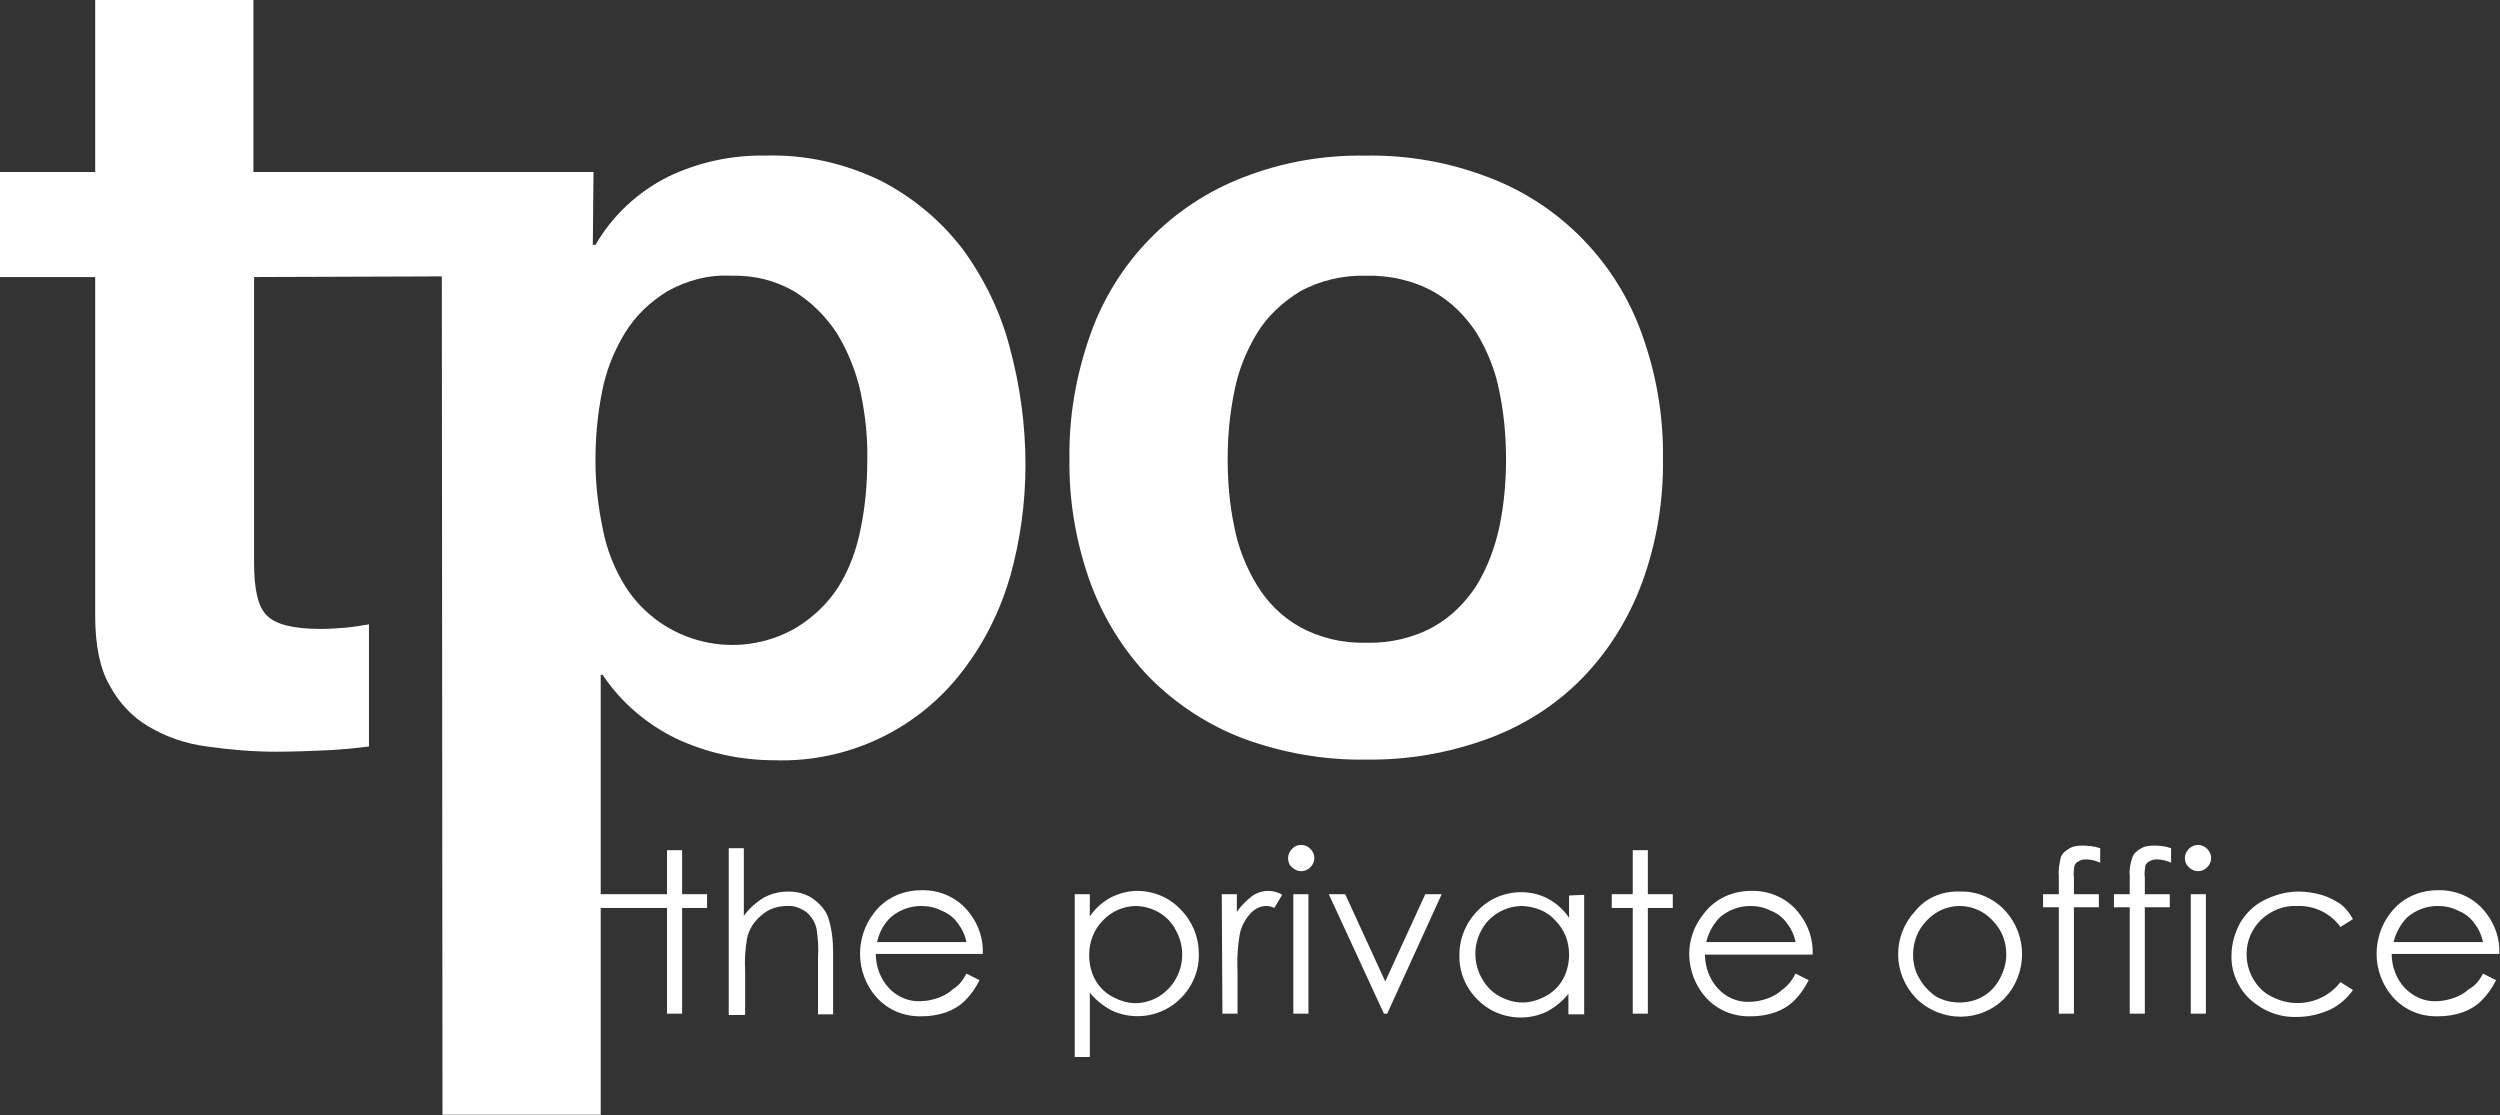 <?xml version="1.0" encoding="utf-8"?>
<!-- Generator: Adobe Illustrator 23.0.2, SVG Export Plug-In . SVG Version: 6.00 Build 0)  -->
<svg version="1.1" id="Layer_1" xmlns="http://www.w3.org/2000/svg" xmlns:xlink="http://www.w3.org/1999/xlink" x="0px" y="0px"
	 viewBox="0 0 380.8 169.9" style="enable-background:new 0 0 380.8 169.9;" xml:space="preserve">
<rect x="0" y="0" width="380.8" height="169.9" fill="#333333" stroke="none"/>
<style type="text/css">
	.st0{fill:#FFFFFF;}
</style>
<title>tpo_logo_blue</title>
<path class="st0" d="M132.1,70.2c0,3.5-0.3,6.9-1,10.3c-0.6,3.1-1.7,6.2-3.4,8.9c-1.6,2.5-3.8,4.6-6.4,6.2c-8.9,5.2-20.4,2.5-26-6.2
	c-1.7-2.7-2.9-5.7-3.5-8.9c-0.7-3.4-1.1-6.8-1.1-10.3c0-3.5,0.3-7,1-10.5c0.6-3.2,1.8-6.2,3.5-9c1.6-2.6,3.8-4.7,6.4-6.3
	c3-1.7,6.4-2.6,9.8-2.4c3.4-0.1,6.7,0.7,9.6,2.4c2.6,1.6,4.8,3.8,6.5,6.4c1.7,2.8,2.9,5.8,3.6,9C131.8,63.2,132.2,66.7,132.1,70.2
	 M156.2,70.8c0-6-0.8-12-2.4-17.9c-1.4-5.4-3.9-10.5-7.2-15c-3.3-4.3-7.5-7.8-12.3-10.3c-5.5-2.7-11.6-4.1-17.7-3.9
	c-5.1-0.1-10.2,1-14.8,3.2c-4.6,2.3-8.5,5.9-11.1,10.4h-0.4l0.1-11.1H38.6V0H14.5v26.2H0v16h14.5v51.6c0,4.4,0.7,8,2.2,10.6
	c1.4,2.6,3.4,4.8,6,6.3c2.7,1.6,5.7,2.6,8.8,3c3.5,0.5,7,0.8,10.6,0.8c2.4,0,4.8-0.1,7.3-0.2c2.3-0.1,4.5-0.3,6.8-0.6V95.1
	c-1.2,0.2-2.4,0.4-3.5,0.5c-1.2,0.1-2.5,0.2-3.9,0.2c-4.1,0-6.8-0.7-8.1-2c-1.4-1.3-2-4-2-8.1V42.2l28.6-0.1l0.1,127.7h24.1v-67h0.3
	c2.8,4.2,6.7,7.5,11.2,9.7c4.7,2.2,9.8,3.3,14.9,3.3c11.2,0.4,22-4.7,28.8-13.7c3.3-4.3,5.7-9.2,7.2-14.4
	C155.4,82.3,156.2,76.6,156.2,70.8"/>
<path class="st0" d="M188,80.2c0.6,3.2,1.8,6.2,3.5,9c1.6,2.6,3.8,4.8,6.5,6.3c3.1,1.7,6.6,2.5,10.1,2.4c3.5,0.1,7.1-0.7,10.2-2.4
	c2.7-1.5,4.9-3.7,6.6-6.3c1.7-2.8,2.8-5.8,3.5-9c0.7-3.4,1-6.8,1-10.2c0-3.5-0.3-6.9-1-10.3c-0.6-3.2-1.8-6.2-3.5-9
	c-1.7-2.6-3.9-4.8-6.6-6.3c-3.1-1.7-6.7-2.5-10.2-2.4c-3.5-0.1-7,0.7-10.1,2.4c-2.6,1.6-4.9,3.7-6.5,6.3c-1.7,2.8-2.9,5.8-3.5,9
	c-0.7,3.4-1,6.8-1,10.3C187,73.5,187.3,76.9,188,80.2 M166.1,50.9c3.9-11,12.4-19.7,23.3-23.9c5.9-2.3,12.2-3.4,18.6-3.3
	c6.4-0.1,12.7,1,18.7,3.3c10.9,4.1,19.5,12.9,23.4,23.9c2.2,6.1,3.3,12.5,3.2,19c0.1,6.5-1,12.9-3.2,18.9c-2,5.4-5.1,10.4-9.1,14.5
	c-4,4.1-8.9,7.2-14.3,9.2c-6,2.2-12.3,3.3-18.7,3.2c-6.3,0.1-12.6-1-18.6-3.2c-5.3-2-10.2-5.2-14.2-9.2c-4-4.1-7.1-9.1-9.1-14.5
	c-2.2-6.1-3.3-12.5-3.2-18.9C162.8,63.5,163.9,57.1,166.1,50.9"/>
<polygon class="st0" points="101.6,129.5 103.9,129.5 103.9,136.2 107.7,136.2 107.7,138.3 103.9,138.3 103.9,154.4 101.6,154.4 
	101.6,138.3 91.2,138.3 91.2,136.2 101.6,136.2 "/>
<path class="st0" d="M111,129.2h2.3v10.3c0.8-1.1,1.9-2.1,3.1-2.8c1.1-0.6,2.4-0.9,3.7-0.9c1.3,0,2.5,0.3,3.6,1
	c1,0.7,1.9,1.6,2.4,2.8c0.6,1.8,0.8,3.6,0.8,5.5v9.4h-2.3v-8.7c0.1-1.4,0-2.8-0.2-4.2c-0.2-1.1-0.8-2-1.6-2.7c-0.9-0.6-1.9-1-3-0.9
	c-1.4,0-2.8,0.5-3.8,1.4c-1.1,0.9-1.9,2.1-2.2,3.5c-0.3,1.7-0.4,3.3-0.3,5v6.7H111V129.2z"/>
<path class="st0" d="M147.2,143.5c-0.2-1.1-0.7-2.1-1.4-3c-0.6-0.8-1.4-1.4-2.4-1.8c-1-0.5-2-0.7-3.1-0.7c-1.7,0-3.3,0.6-4.6,1.7
	c-1.1,1-1.8,2.4-2.1,3.8L147.2,143.5z M147.2,148.3l2,1c-0.6,1.2-1.3,2.2-2.2,3.1c-0.8,0.8-1.8,1.4-2.9,1.8
	c-1.2,0.4-2.4,0.6-3.6,0.6c-2.7,0.1-5.2-0.9-7-2.9c-1.6-1.8-2.5-4.2-2.5-6.6c0-2.2,0.7-4.4,2.1-6.2c1.7-2.3,4.4-3.5,7.2-3.5
	c2.9-0.1,5.7,1.2,7.4,3.5c1.4,1.8,2.1,4,2,6.2h-16.3c0,1.9,0.7,3.8,2,5.2c1.2,1.3,3,2.1,4.8,2c0.9,0,1.8-0.2,2.7-0.5
	c0.8-0.3,1.6-0.7,2.2-1.3C146,150.2,146.7,149.3,147.2,148.3"/>
<path class="st0" d="M173.1,138c-1.9,0-3.8,0.8-5.1,2.2c-1.4,1.4-2.1,3.3-2.1,5.3c0,1.3,0.3,2.6,0.9,3.7c0.6,1.1,1.5,2,2.6,2.6
	c1.1,0.6,2.3,1,3.6,1c1.2,0,2.5-0.4,3.5-1c1.1-0.7,2-1.6,2.6-2.7c1.3-2.3,1.3-5.1,0-7.4C178,139.5,175.7,138.1,173.1,138
	 M163.7,136.2h2.3v3.4c0.8-1.2,1.9-2.2,3.2-2.9c1.2-0.6,2.6-1,4-1c2.5,0,4.9,1,6.6,2.8c1.8,1.8,2.8,4.2,2.8,6.7
	c0.1,2.5-0.9,5-2.7,6.8c-2.7,2.8-7,3.6-10.6,1.9c-1.3-0.7-2.4-1.6-3.3-2.7v9.8h-2.3L163.7,136.2z"/>
<path class="st0" d="M186.1,136.2h2.3v2.7c0.6-0.9,1.4-1.7,2.3-2.4c0.7-0.5,1.6-0.8,2.5-0.8c0.7,0,1.5,0.2,2.1,0.6l-1.2,2
	c-0.4-0.2-0.8-0.3-1.2-0.3c-0.9,0-1.7,0.4-2.3,1c-0.8,0.8-1.4,1.9-1.7,3c-0.4,2.1-0.5,4.2-0.4,6.3v6.1h-2.3L186.1,136.2z"/>
<path class="st0" d="M197,136.2h2.3v18.2H197V136.2z M198.2,128.7c0.5,0,1,0.2,1.4,0.6c0.4,0.4,0.6,0.9,0.6,1.4c0,0.5-0.2,1-0.6,1.4
	c-0.4,0.4-0.9,0.6-1.4,0.6c-0.5,0-1-0.2-1.4-0.6c-0.4-0.3-0.6-0.8-0.6-1.4c0-0.5,0.2-1,0.6-1.4C197.2,128.9,197.6,128.7,198.2,128.7
	"/>
<polygon class="st0" points="202.4,136.2 204.9,136.2 211,149.5 217.1,136.2 219.6,136.2 211.3,154.4 210.8,154.4 "/>
<path class="st0" d="M231.9,138c-2.6,0-5,1.4-6.2,3.6c-1.3,2.3-1.3,5.1,0,7.4c0.6,1.1,1.5,2.1,2.6,2.7c1.1,0.6,2.3,1,3.6,1
	c1.3,0,2.5-0.4,3.6-1c1.1-0.6,2-1.5,2.6-2.6c0.6-1.1,0.9-2.4,0.9-3.7c0-2-0.7-3.8-2.1-5.2C235.7,138.8,233.8,138.1,231.9,138
	 M241.3,136.3v18.2h-2.4v-3.1c-0.9,1.1-2,2-3.3,2.7c-3.6,1.7-7.9,0.9-10.6-1.9c-1.8-1.8-2.8-4.3-2.7-6.8c0-2.5,1-4.9,2.8-6.7
	c1.7-1.8,4.1-2.8,6.6-2.8c1.4,0,2.8,0.3,4.1,1c1.3,0.7,2.4,1.7,3.2,2.9v-3.4L241.3,136.3z"/>
<polygon class="st0" points="248.7,129.5 251,129.5 251,136.2 254.8,136.2 254.8,138.3 251,138.3 251,154.4 248.7,154.4 
	248.7,138.3 245.5,138.3 245.5,136.2 248.7,136.2 "/>
<path class="st0" d="M273.5,143.5c-0.2-1.1-0.7-2.1-1.4-3c-0.6-0.8-1.4-1.4-2.4-1.8c-1-0.5-2-0.7-3.1-0.7c-1.7,0-3.3,0.6-4.6,1.7
	c-1,1-1.8,2.4-2.1,3.8L273.5,143.5z M273.5,148.3l2,1c-0.6,1.2-1.3,2.2-2.2,3.1c-0.8,0.8-1.8,1.4-2.9,1.8c-1.2,0.4-2.4,0.6-3.6,0.6
	c-2.7,0.1-5.2-0.9-7-2.9c-1.6-1.8-2.5-4.2-2.5-6.6c0-2.2,0.8-4.4,2.2-6.1c1.7-2.3,4.4-3.5,7.2-3.5c2.9-0.1,5.7,1.2,7.4,3.5
	c1.4,1.8,2.1,4,2,6.2h-16.4c0,1.9,0.7,3.8,2,5.2c1.2,1.3,3,2.1,4.8,2c0.9,0,1.8-0.2,2.7-0.5c0.8-0.3,1.6-0.7,2.2-1.3
	C272.3,150.2,273,149.3,273.5,148.3"/>
<path class="st0" d="M298.5,138c-1.9,0-3.7,0.8-5,2.2c-1.4,1.4-2.1,3.3-2.1,5.2c0,1.3,0.3,2.6,1,3.7c0.6,1.1,1.5,2,2.5,2.7
	c1.1,0.6,2.3,0.9,3.6,0.9c1.2,0,2.5-0.3,3.5-0.9c1.1-0.6,2-1.6,2.6-2.7c0.6-1.1,1-2.4,1-3.7c0-2-0.7-3.8-2.1-5.2
	C302.2,138.8,300.4,138,298.5,138 M298.5,135.8c2.6-0.1,5.2,1,7,3c3.4,3.8,3.3,9.5-0.1,13.2c-3.7,3.8-9.7,3.8-13.5,0.1
	c0,0-0.1-0.1-0.1-0.1c-3.5-3.7-3.6-9.4-0.1-13.2C293.3,136.8,295.8,135.7,298.5,135.8"/>
<path class="st0" d="M319.9,129.2v2.2c-0.7-0.3-1.4-0.5-2.2-0.5c-0.4,0-0.8,0.1-1.1,0.3c-0.3,0.1-0.5,0.4-0.6,0.6
	c-0.1,0.6-0.2,1.3-0.1,1.9v2.5h3.8v2h-3.8v16.2h-2.3v-16.2h-2.4v-2h2.4v-2.8c-0.1-0.9,0.1-1.9,0.3-2.8c0.2-0.6,0.7-1,1.2-1.3
	c0.6-0.4,1.3-0.5,2.1-0.5C318.1,128.8,319,128.9,319.9,129.2"/>
<path class="st0" d="M330.7,129.2v2.2c-0.7-0.3-1.4-0.5-2.2-0.5c-0.4,0-0.8,0.1-1.1,0.3c-0.3,0.1-0.5,0.4-0.6,0.6
	c-0.1,0.6-0.2,1.3-0.1,1.9v2.5h3.8v2h-3.8v16.2h-2.3v-16.2H322v-2h2.4v-2.8c-0.1-0.9,0.1-1.9,0.4-2.8c0.2-0.6,0.7-1,1.2-1.3
	c0.6-0.4,1.3-0.5,2.1-0.5C329,128.8,329.9,128.9,330.7,129.2"/>
<path class="st0" d="M333.7,136.2h2.3v18.2h-2.3L333.7,136.2z M334.8,128.7c0.5,0,1,0.2,1.4,0.6c0.4,0.4,0.6,0.9,0.6,1.4
	c0,0.5-0.2,1-0.6,1.4c-0.4,0.4-0.9,0.6-1.4,0.6c-0.5,0-1-0.2-1.4-0.6c-0.4-0.4-0.6-0.8-0.6-1.4c0-0.5,0.2-1,0.6-1.4
	C333.8,128.9,334.3,128.7,334.8,128.7"/>
<path class="st0" d="M358.4,140l-1.9,1.2c-1.5-2.1-4-3.3-6.6-3.2c-2.1-0.1-4,0.7-5.5,2.1c-1.4,1.4-2.2,3.2-2.2,5.2
	c0,1.3,0.3,2.6,1,3.8c0.7,1.2,1.6,2.1,2.8,2.7c3.6,1.9,8,1,10.5-2.2l1.9,1.2c-0.9,1.3-2.1,2.3-3.5,3c-1.6,0.7-3.3,1.1-5,1.1
	c-2.7,0.1-5.2-0.9-7.2-2.7c-1.8-1.7-2.9-4.2-2.8-6.7c0-1.7,0.5-3.4,1.3-4.9c0.9-1.5,2.1-2.7,3.7-3.5c1.6-0.8,3.4-1.3,5.2-1.3
	c1.2,0,2.4,0.2,3.5,0.5c1,0.3,2,0.8,2.9,1.4C357.3,138.3,357.9,139.1,358.4,140"/>
<path class="st0" d="M378.2,143.5c-0.2-1.1-0.7-2.1-1.4-3c-0.6-0.8-1.4-1.4-2.4-1.8c-1-0.5-2-0.7-3.1-0.7c-1.7,0-3.3,0.6-4.6,1.7
	c-1,1-1.8,2.4-2.1,3.8L378.2,143.5z M378.2,148.3l2,1c-0.6,1.2-1.3,2.2-2.2,3.1c-0.8,0.8-1.8,1.4-2.9,1.8c-1.2,0.4-2.4,0.6-3.6,0.6
	c-2.7,0.1-5.2-0.9-7-2.9c-1.6-1.8-2.5-4.2-2.5-6.6c0-2.2,0.7-4.4,2.1-6.2c1.7-2.3,4.4-3.5,7.2-3.5c2.9-0.1,5.7,1.2,7.4,3.5
	c1.4,1.8,2.1,4,2,6.2h-16.4c0,1.9,0.7,3.8,2,5.2c1.3,1.3,3,2.1,4.8,2c0.9,0,1.8-0.2,2.7-0.5c0.8-0.3,1.6-0.7,2.2-1.3
	C377,150.2,377.7,149.3,378.2,148.3"/>
</svg>
